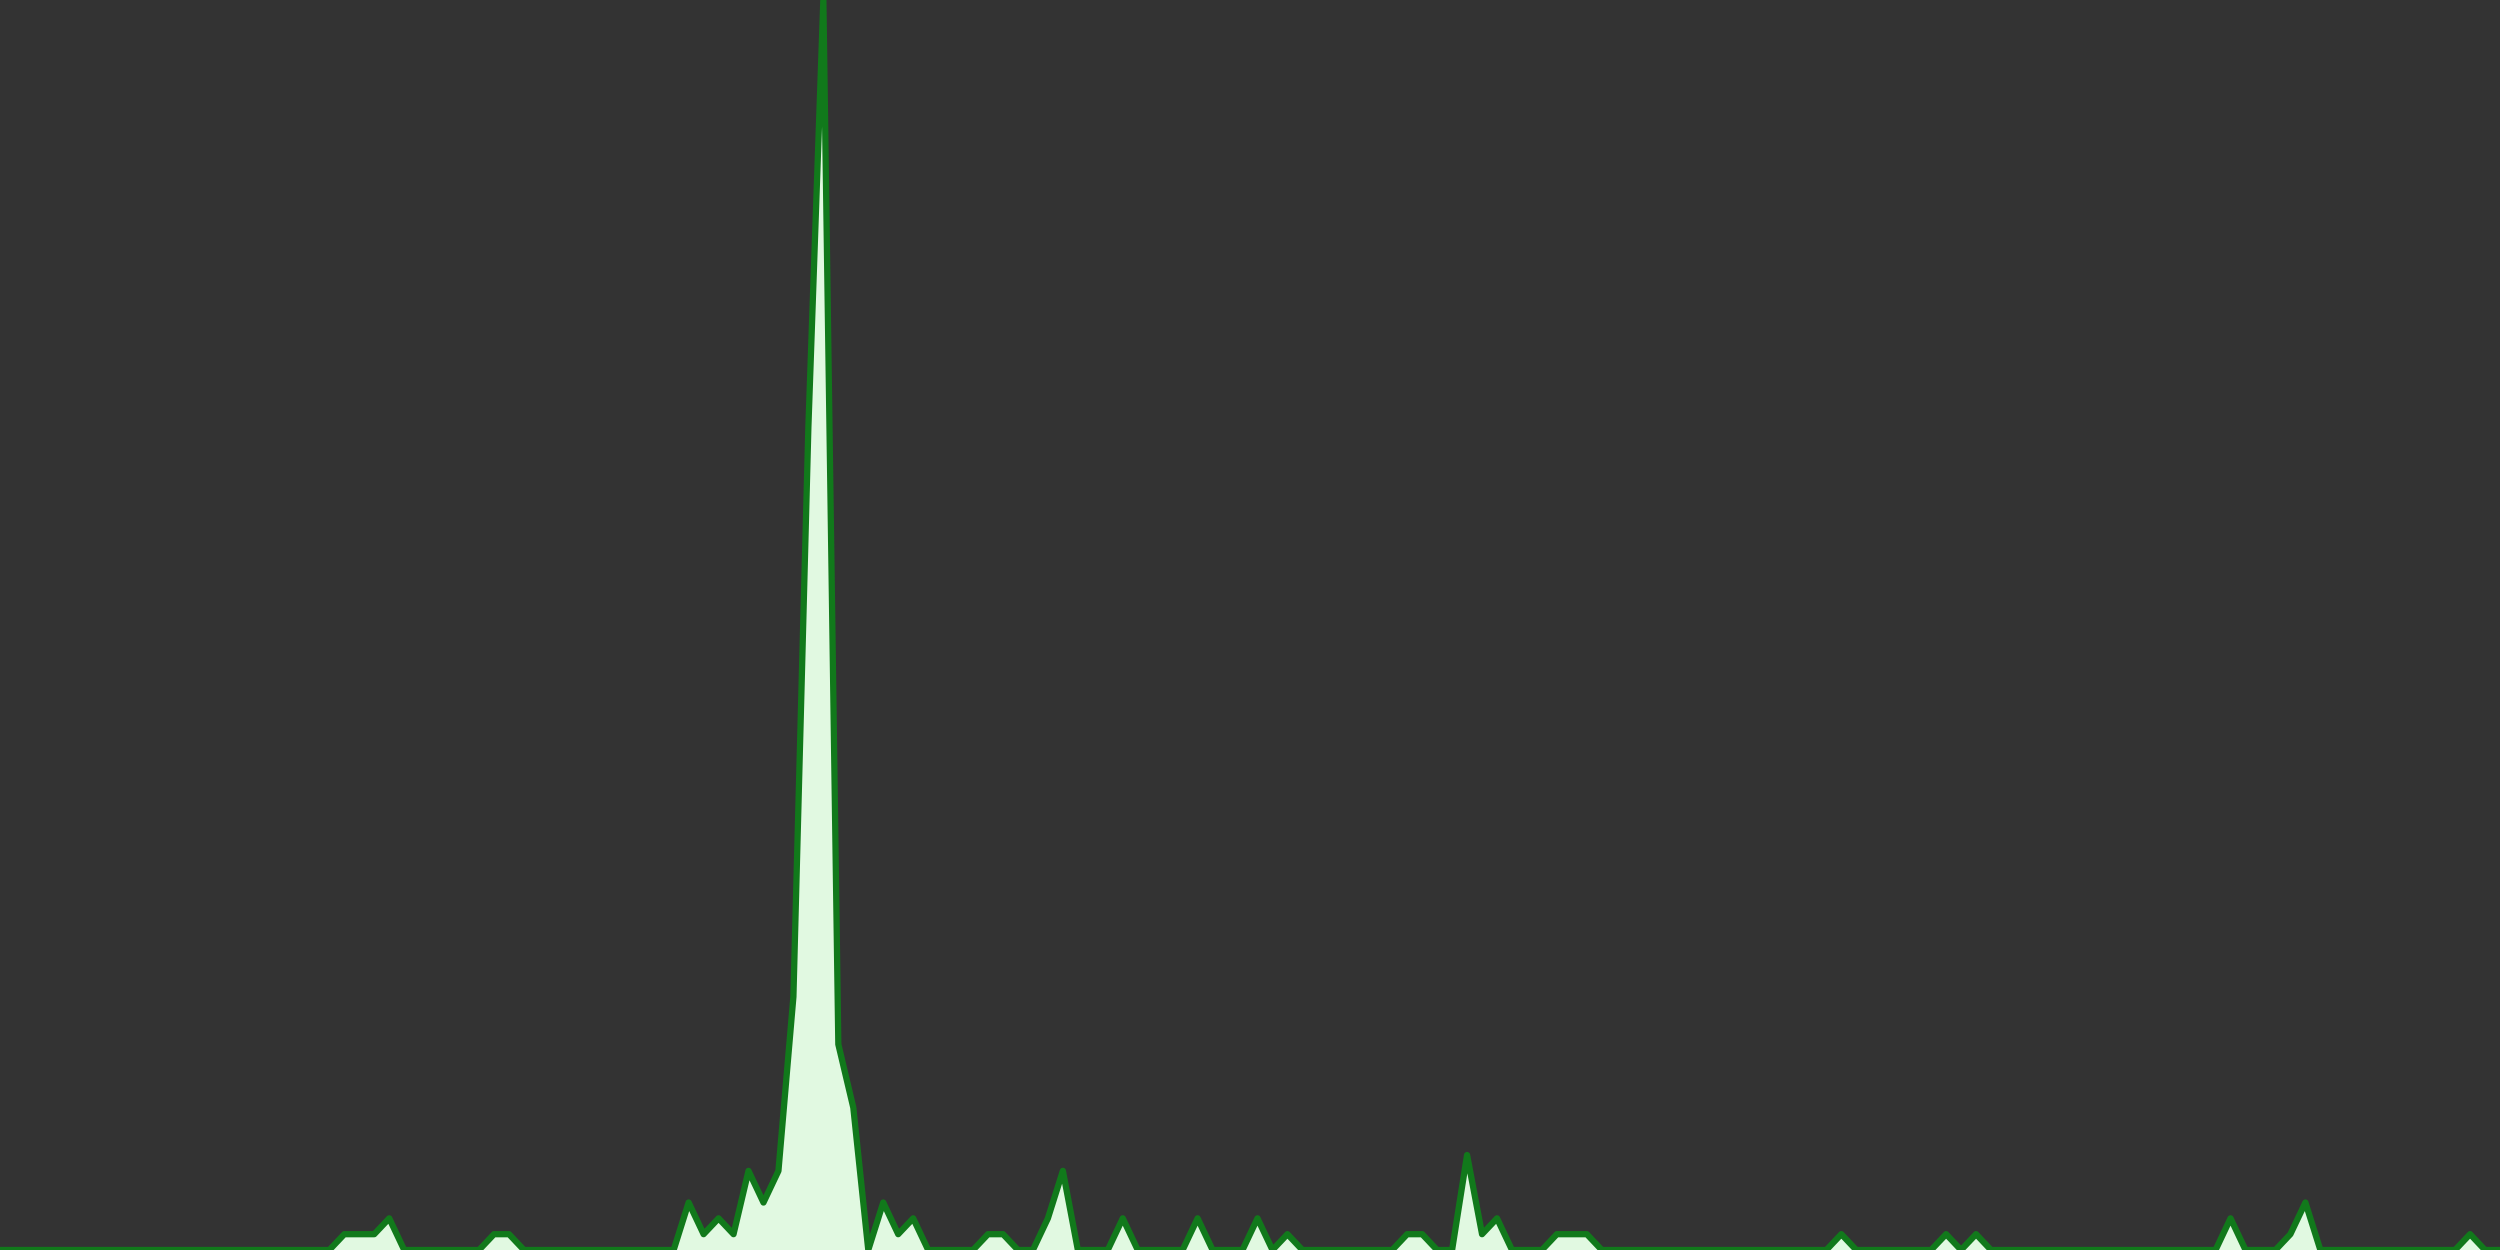 <?xml version="1.0" encoding="UTF-8" standalone="no"?>
		<!DOCTYPE svg PUBLIC "-//W3C//DTD SVG 1.1//EN" "http://www.w3.org/Graphics/SVG/1.1/DTD/svg11.dtd">
		<svg xmlns="http://www.w3.org/2000/svg" viewBox="0 0 800 400" preserveAspectRatio="xMidYMid meet">
			<rect x="0" y="0" width="800" height="400" fill="#333333" stroke="none"/>
			<title>#thenextgalaxy Trend</title>

			<!-- drawing elements to go here -->

		    <polyline points="0,400 0,400 4.79,400 9.581,400 14.371,400 19.162,400 23.952,400 28.743,400 33.533,400 38.323,400 43.114,400 47.904,400 52.695,400 57.485,400 62.275,400 67.066,400 71.856,400 76.647,400 81.437,400 86.228,400 91.018,400 95.808,400 100.599,400 105.389,400 110.18,394.937 114.97,394.937 119.76,394.937 124.551,389.873 129.341,400 134.132,400 138.922,400 143.713,400 148.503,400 153.293,400 158.084,394.937 162.874,394.937 167.665,400 172.455,400 177.246,400 182.036,400 186.826,400 191.617,400 196.407,400 201.198,400 205.988,400 210.778,400 215.569,400 220.359,384.81 225.15,394.937 229.94,389.873 234.731,394.937 239.521,374.684 244.311,384.81 249.102,374.684 253.892,318.987 258.683,136.709 263.473,0 268.263,334.177 273.054,354.43 277.844,400 282.635,384.81 287.425,394.937 292.216,389.873 297.006,400 301.796,400 306.587,400 311.377,400 316.168,394.937 320.958,394.937 325.749,400 330.539,400 335.329,389.873 340.12,374.684 344.91,400 349.701,400 354.491,400 359.281,389.873 364.072,400 368.862,400 373.653,400 378.443,400 383.234,389.873 388.024,400 392.814,400 397.605,400 402.395,389.873 407.186,400 411.976,394.937 416.766,400 421.557,400 426.347,400 431.138,400 435.928,400 440.719,400 445.509,400 450.299,394.937 455.09,394.937 459.88,400 464.671,400 469.461,369.62 474.251,394.937 479.042,389.873 483.832,400 488.623,400 493.413,400 498.204,394.937 502.994,394.937 507.784,394.937 512.575,400 517.365,400 522.156,400 526.946,400 531.737,400 536.527,400 541.317,400 546.108,400 550.898,400 555.689,400 560.479,400 565.269,400 570.06,400 574.85,400 579.641,400 584.431,400 589.222,394.937 594.012,400 598.802,400 603.593,400 608.383,400 613.174,400 617.964,400 622.754,394.937 627.545,400 632.335,394.937 637.126,400 641.916,400 646.707,400 651.497,400 656.287,400 661.078,400 665.868,400 670.659,400 675.449,400 680.24,400 685.03,400 689.82,400 694.611,400 699.401,400 704.192,400 708.982,400 713.772,389.873 718.563,400 723.353,400 728.144,400 732.934,394.937 737.725,384.81 742.515,400 747.305,400 752.096,400 756.886,400 761.677,400 766.467,400 771.257,400 776.048,400 780.838,400 785.629,400 790.419,394.937 795.21,400 800,400"
		stroke="rgb(17, 121, 27)" stroke-width="2" stroke-linecap="round"
		stroke-linejoin="round" fill="#e1f9e1" />
		</svg>